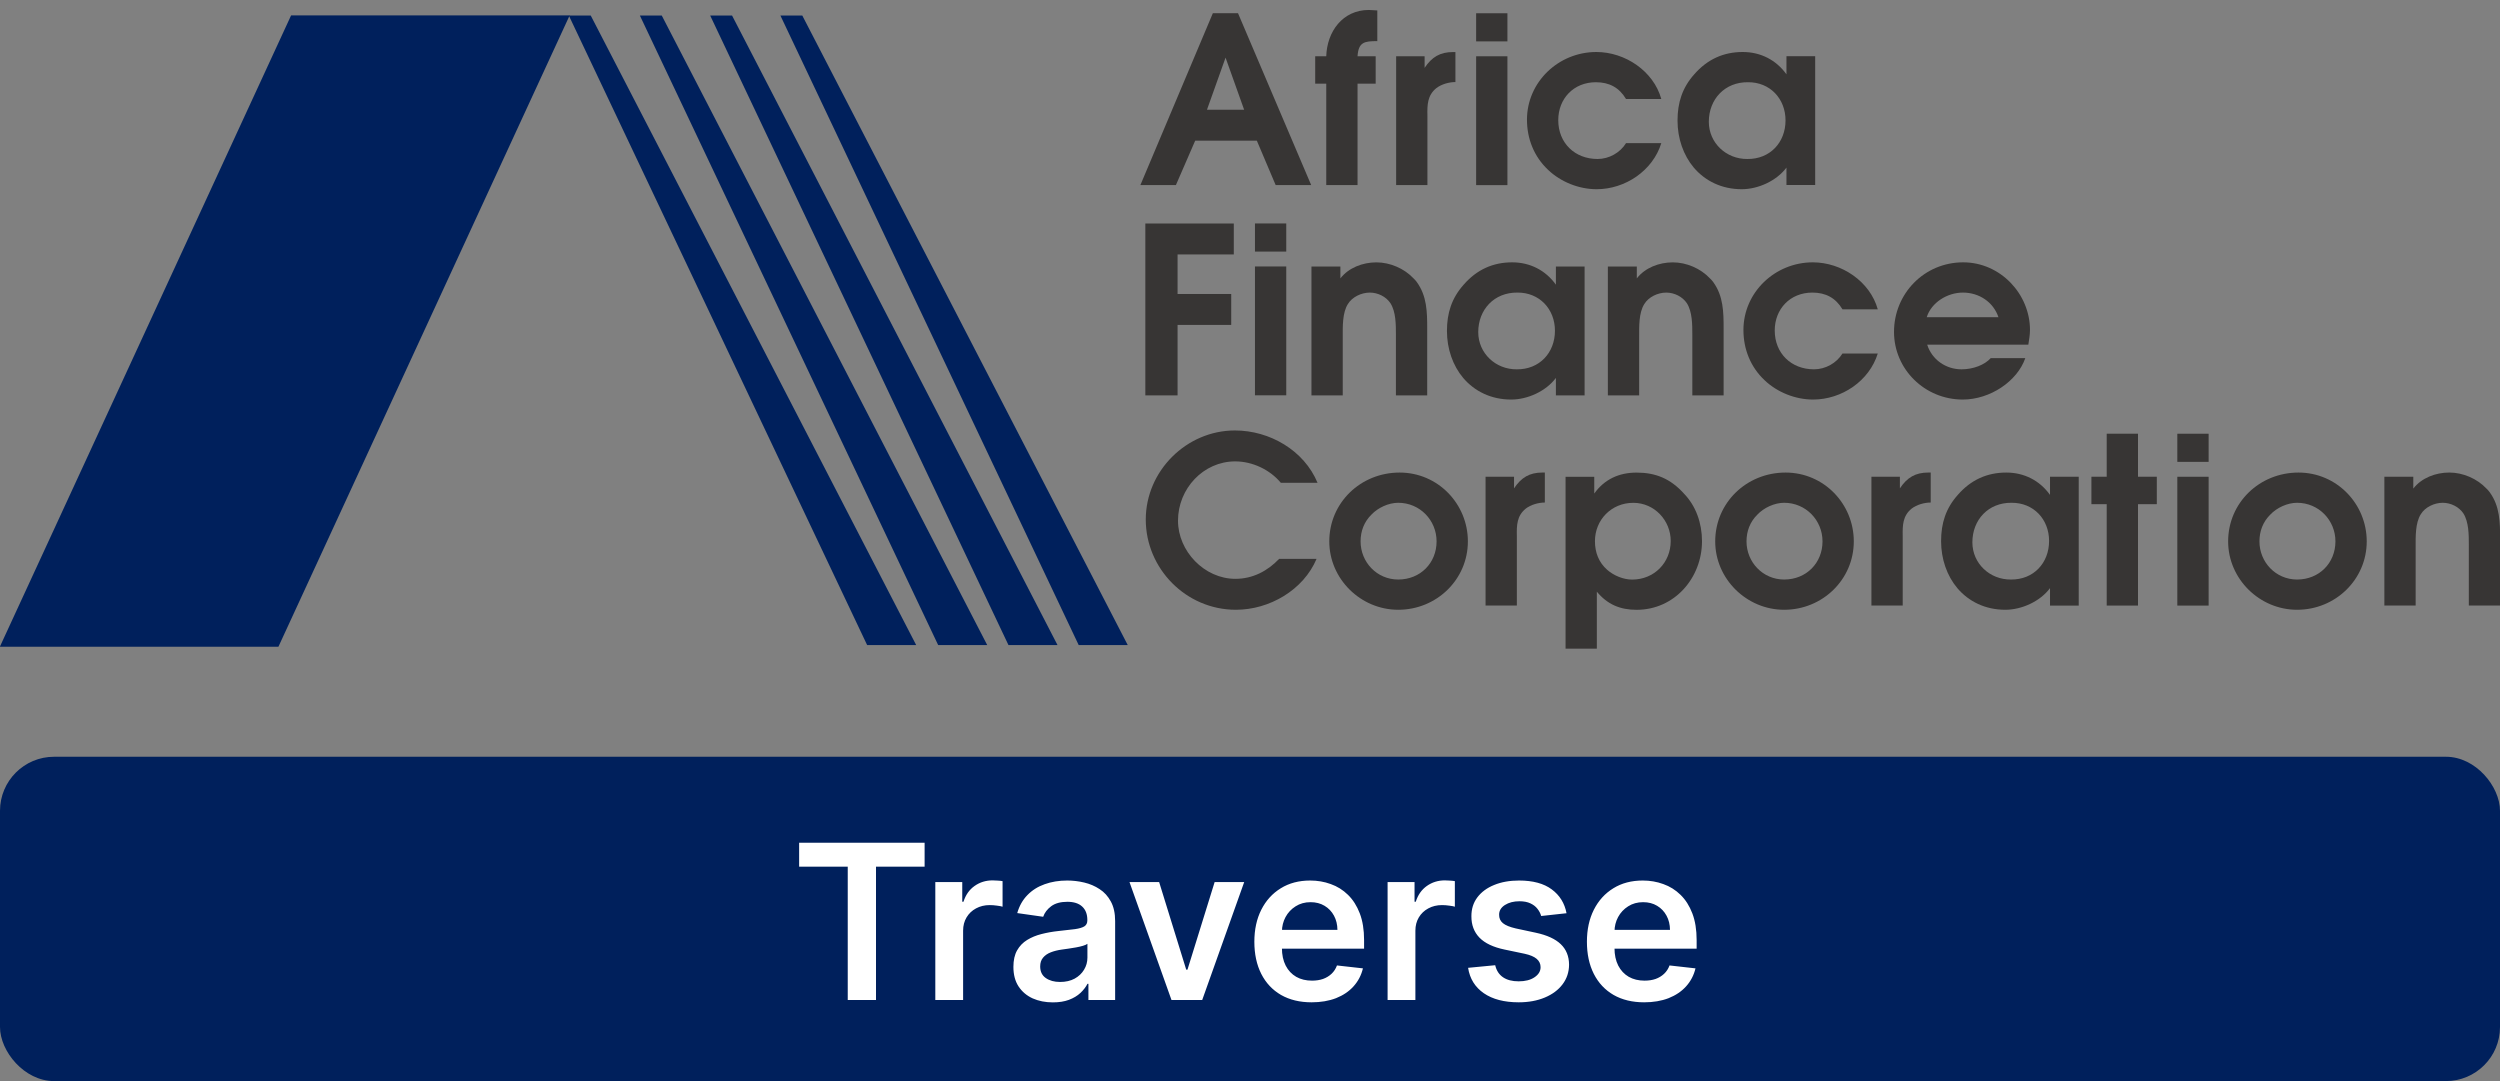 <svg width="185" height="80" viewBox="0 0 185 80" fill="none" xmlns="http://www.w3.org/2000/svg">
<rect x="0" y="0" width="185" height="80" fill="#808080" stroke="none"/>
<g clip-path="url(#clip0_563_2307)">
<path d="M20.604 47.856H-0.009L21.541 1.14H42.154L20.604 47.856Z" fill="#00205C"/>
<path d="M92.066 8.12L90.691 4.265L89.316 8.12H92.066ZM89.751 0.978H91.613L97.028 13.696H94.399L93.006 10.409H88.444L87.017 13.696H84.388L89.751 0.978Z" fill="#373534"/>
<path d="M98.143 6.193H97.325V4.162H98.143C98.195 2.355 99.344 0.737 101.294 0.737L101.921 0.772V3.043C100.963 3.043 100.528 3.112 100.458 4.162H101.799V6.193H100.458V13.696H98.143V6.193Z" fill="#373534"/>
<path d="M103.314 4.162H105.421V5.022C105.96 4.213 106.57 3.852 107.528 3.852H107.701V6.072C107.232 6.072 106.674 6.227 106.291 6.52C105.629 7.053 105.612 7.759 105.629 8.55V13.696H103.314V4.162Z" fill="#373534"/>
<path d="M109.234 4.165H111.549V13.699H109.234V4.165ZM109.234 0.981H111.549V3.063H109.234V0.981Z" fill="#373534"/>
<path d="M122.936 10.594C122.309 12.625 120.273 14.002 118.149 14.002C116.843 14.002 115.503 13.468 114.563 12.573C113.518 11.592 112.996 10.267 112.996 8.856C112.996 6.068 115.329 3.848 118.131 3.848C120.255 3.848 122.362 5.259 122.936 7.324H120.325C119.82 6.481 119.09 6.085 118.096 6.085C116.443 6.085 115.311 7.307 115.311 8.891C115.311 10.577 116.53 11.765 118.219 11.765C119.072 11.765 119.89 11.3 120.325 10.594H122.936Z" fill="#373534"/>
<path d="M129.343 6.085C127.637 6.068 126.453 7.341 126.453 9.011C126.453 10.577 127.741 11.782 129.308 11.765C130.98 11.782 132.129 10.543 132.129 8.908C132.129 7.307 130.98 6.068 129.343 6.085ZM134.323 13.692H132.198V12.401C131.467 13.382 130.109 14.002 128.89 14.002C127.393 14.002 126.174 13.382 125.339 12.401C124.573 11.489 124.137 10.25 124.137 8.925C124.137 7.6 124.485 6.498 125.373 5.5C126.348 4.382 127.55 3.848 128.96 3.848C130.283 3.848 131.432 4.433 132.198 5.5V4.158H134.323V13.692Z" fill="#373534"/>
<path d="M84.755 16.54H91.301V18.829H87.14V21.755H91.11V24.044H87.14V29.259H84.755V16.54Z" fill="#373534"/>
<path d="M92.867 19.718H95.183V29.253H92.867V19.718ZM92.867 16.535H95.183V18.617H92.867V16.535Z" fill="#373534"/>
<path d="M97.048 19.724H99.189V20.602C99.798 19.811 100.843 19.415 101.853 19.415C102.862 19.415 103.907 19.862 104.603 20.602C104.691 20.688 104.777 20.774 104.847 20.878C105.596 21.91 105.613 23.097 105.613 24.319V29.259H103.298V24.767C103.298 24.027 103.298 23.08 102.897 22.443C102.567 21.944 101.957 21.652 101.365 21.652C100.738 21.652 100.06 21.979 99.746 22.495C99.329 23.149 99.363 24.182 99.363 24.939V29.259H97.048V19.724Z" fill="#373534"/>
<path d="M112.281 21.651C110.574 21.634 109.39 22.907 109.39 24.576C109.39 26.143 110.678 27.347 112.246 27.33C113.917 27.347 115.066 26.108 115.066 24.473C115.066 22.872 113.917 21.634 112.281 21.651ZM117.26 29.258H115.136V27.967C114.405 28.948 113.047 29.567 111.828 29.567C110.331 29.567 109.112 28.948 108.276 27.967C107.51 27.055 107.074 25.815 107.074 24.49C107.074 23.165 107.423 22.064 108.311 21.066C109.286 19.947 110.487 19.413 111.897 19.413C113.221 19.413 114.37 19.998 115.136 21.065V19.723H117.26V29.258Z" fill="#373534"/>
<path d="M118.982 19.724H121.124V20.602C121.733 19.811 122.778 19.415 123.788 19.415C124.797 19.415 125.842 19.862 126.538 20.602C126.625 20.688 126.712 20.774 126.782 20.878C127.531 21.91 127.548 23.097 127.548 24.319V29.259H125.232V24.767C125.232 24.027 125.232 23.08 124.832 22.443C124.501 21.944 123.892 21.652 123.3 21.652C122.673 21.652 121.995 21.979 121.681 22.495C121.263 23.149 121.298 24.182 121.298 24.939V29.259H118.982V19.724Z" fill="#373534"/>
<path d="M138.955 26.16C138.328 28.191 136.291 29.567 134.167 29.567C132.862 29.567 131.521 29.034 130.581 28.139C129.536 27.158 129.014 25.833 129.014 24.421C129.014 21.634 131.347 19.413 134.149 19.413C136.274 19.413 138.38 20.825 138.955 22.89H136.343C135.839 22.047 135.108 21.651 134.115 21.651C132.461 21.651 131.33 22.872 131.33 24.456C131.33 26.143 132.548 27.33 134.237 27.33C135.09 27.33 135.908 26.865 136.343 26.16H138.955Z" fill="#373534"/>
<path d="M147.886 23.475C147.504 22.339 146.442 21.651 145.258 21.651C144.109 21.651 142.925 22.374 142.577 23.475H147.886ZM142.612 25.506C142.96 26.607 143.986 27.33 145.153 27.33C146.024 27.33 146.859 27.003 147.312 26.504H149.871C149.279 28.208 147.277 29.567 145.241 29.567C142.438 29.567 140.157 27.33 140.157 24.559C140.157 21.737 142.385 19.413 145.276 19.413C148.026 19.413 150.219 21.754 150.219 24.421C150.219 24.783 150.15 25.144 150.097 25.506H142.612Z" fill="#373534"/>
<path d="M97.427 41.354C96.452 43.66 93.945 45.123 91.455 45.123C87.764 45.123 84.787 42.077 84.787 38.445C84.787 34.849 87.799 31.854 91.385 31.854C93.962 31.854 96.505 33.334 97.497 35.726H94.781C93.979 34.762 92.692 34.143 91.403 34.143C89.052 34.143 87.172 36.156 87.172 38.531C87.172 40.786 89.122 42.834 91.42 42.834C92.692 42.834 93.788 42.266 94.659 41.354H97.427Z" fill="#373534"/>
<path d="M101.484 38.084C100.944 38.617 100.683 39.306 100.683 40.063C100.683 41.594 101.884 42.885 103.469 42.885C105.105 42.885 106.307 41.663 106.307 40.063C106.307 38.497 105.07 37.206 103.469 37.206C102.755 37.206 101.971 37.568 101.484 38.084ZM108.623 40.063C108.623 42.885 106.307 45.123 103.469 45.123C100.683 45.123 98.367 42.834 98.367 40.063C98.367 37.206 100.683 34.969 103.573 34.969C106.411 34.969 108.623 37.292 108.623 40.063Z" fill="#373534"/>
<path d="M109.931 35.278H112.038V36.139C112.577 35.33 113.186 34.968 114.144 34.968H114.318V37.188C113.848 37.188 113.291 37.343 112.908 37.636C112.246 38.169 112.229 38.875 112.247 39.667V44.812H109.931V35.278Z" fill="#373534"/>
<path d="M118.026 40.049C118.026 40.875 118.305 41.615 118.932 42.166C119.419 42.596 120.133 42.889 120.777 42.889C122.414 42.889 123.633 41.633 123.633 40.032C123.633 38.517 122.431 37.209 120.864 37.209C119.245 37.209 118.026 38.466 118.026 40.049ZM115.851 35.282H117.975V36.521C118.724 35.471 119.802 34.972 121.108 34.972C122.518 34.972 123.615 35.42 124.607 36.521C125.495 37.433 125.948 38.707 125.948 40.049C125.948 42.751 123.929 45.126 121.108 45.126C119.89 45.126 118.949 44.73 118.166 43.784V48H115.851V35.282Z" fill="#373534"/>
<path d="M130.043 38.084C129.503 38.617 129.242 39.306 129.242 40.063C129.242 41.594 130.444 42.885 132.028 42.885C133.664 42.885 134.866 41.663 134.866 40.063C134.866 38.497 133.63 37.206 132.028 37.206C131.314 37.206 130.53 37.568 130.043 38.084ZM137.181 40.063C137.181 42.885 134.866 45.123 132.028 45.123C129.242 45.123 126.926 42.834 126.926 40.063C126.926 37.206 129.242 34.969 132.132 34.969C134.971 34.969 137.181 37.292 137.181 40.063Z" fill="#373534"/>
<path d="M138.485 35.278H140.592V36.139C141.131 35.33 141.741 34.968 142.699 34.968H142.873V37.188C142.403 37.188 141.846 37.343 141.463 37.636C140.801 38.169 140.784 38.875 140.801 39.667V44.812H138.485V35.278Z" fill="#373534"/>
<path d="M148.846 37.206C147.14 37.189 145.956 38.462 145.956 40.132C145.956 41.698 147.245 42.903 148.812 42.885C150.483 42.903 151.632 41.663 151.632 40.029C151.632 38.428 150.483 37.189 148.846 37.206ZM153.826 44.813H151.701V43.522C150.97 44.503 149.612 45.123 148.394 45.123C146.896 45.123 145.677 44.503 144.842 43.522C144.076 42.61 143.641 41.371 143.641 40.046C143.641 38.72 143.988 37.619 144.877 36.621C145.852 35.502 147.053 34.969 148.464 34.969C149.787 34.969 150.936 35.554 151.701 36.621V35.279H153.826V44.813Z" fill="#373534"/>
<path d="M155.896 37.309H154.765V35.278H155.896V32.094H158.212V35.278H159.604V37.309H158.212V44.812H155.896V37.309Z" fill="#373534"/>
<path d="M161.122 35.28H163.438V44.814H161.122V35.28ZM161.122 32.096H163.438V34.178H161.122V32.096Z" fill="#373534"/>
<path d="M167.999 38.084C167.459 38.617 167.199 39.306 167.199 40.063C167.199 41.594 168.4 42.885 169.984 42.885C171.62 42.885 172.822 41.663 172.822 40.063C172.822 38.497 171.586 37.206 169.984 37.206C169.27 37.206 168.486 37.568 167.999 38.084ZM175.138 40.063C175.138 42.885 172.822 45.123 169.984 45.123C167.199 45.123 164.882 42.834 164.882 40.063C164.882 37.206 167.199 34.969 170.088 34.969C172.926 34.969 175.138 37.292 175.138 40.063Z" fill="#373534"/>
<path d="M176.443 35.278H178.584V36.156C179.193 35.364 180.238 34.968 181.248 34.968C182.258 34.968 183.302 35.416 183.999 36.156C184.086 36.242 184.173 36.328 184.242 36.431C184.991 37.464 185.008 38.651 185.008 39.873V44.812H182.693V40.321C182.693 39.581 182.693 38.634 182.293 37.997C181.962 37.498 181.352 37.206 180.76 37.206C180.134 37.206 179.455 37.533 179.142 38.049C178.724 38.703 178.758 39.736 178.758 40.493V44.812H176.443V35.278Z" fill="#373534"/>
<path d="M78.257 47.737L54.171 1.147H52.552L74.627 47.737H78.257Z" fill="#00205C"/>
<path d="M83.454 47.737L59.368 1.147H57.749L79.824 47.737H83.454Z" fill="#00205C"/>
<path d="M67.799 47.737L43.713 1.147H42.093L64.169 47.737H67.799Z" fill="#00205C"/>
<path d="M73.055 47.737L48.969 1.147H47.35L69.425 47.737H73.055Z" fill="#00205C"/>
</g>
<rect y="56" width="185" height="24" rx="4" fill="#00205C"/>
<path d="M59.136 64.131V62.364H68.421V64.131H64.824V74H62.733V64.131H59.136ZM69.213 74V65.273H71.207V66.727H71.298C71.457 66.224 71.73 65.835 72.117 65.562C72.507 65.286 72.952 65.148 73.452 65.148C73.565 65.148 73.692 65.153 73.832 65.165C73.976 65.172 74.096 65.186 74.19 65.204V67.097C74.103 67.066 73.965 67.04 73.776 67.017C73.59 66.99 73.41 66.977 73.236 66.977C72.861 66.977 72.524 67.059 72.224 67.222C71.929 67.381 71.696 67.602 71.526 67.886C71.355 68.171 71.27 68.498 71.27 68.869V74H69.213ZM77.912 74.176C77.359 74.176 76.861 74.078 76.418 73.881C75.978 73.68 75.63 73.385 75.372 72.994C75.118 72.604 74.992 72.123 74.992 71.551C74.992 71.059 75.082 70.651 75.264 70.329C75.446 70.008 75.694 69.75 76.008 69.557C76.323 69.364 76.677 69.218 77.071 69.119C77.469 69.017 77.88 68.943 78.304 68.898C78.815 68.845 79.23 68.797 79.548 68.756C79.867 68.71 80.097 68.642 80.242 68.551C80.389 68.456 80.463 68.311 80.463 68.114V68.079C80.463 67.651 80.336 67.32 80.082 67.085C79.829 66.85 79.463 66.733 78.986 66.733C78.482 66.733 78.082 66.843 77.787 67.062C77.495 67.282 77.298 67.542 77.196 67.841L75.276 67.568C75.427 67.038 75.677 66.595 76.026 66.239C76.374 65.879 76.8 65.61 77.304 65.432C77.808 65.25 78.365 65.159 78.974 65.159C79.395 65.159 79.813 65.208 80.23 65.307C80.647 65.405 81.028 65.568 81.372 65.796C81.717 66.019 81.993 66.324 82.202 66.71C82.414 67.097 82.52 67.579 82.52 68.159V74H80.543V72.801H80.474C80.349 73.044 80.173 73.271 79.946 73.483C79.722 73.691 79.44 73.86 79.099 73.989C78.762 74.114 78.367 74.176 77.912 74.176ZM78.446 72.665C78.859 72.665 79.217 72.583 79.52 72.421C79.823 72.254 80.056 72.034 80.219 71.761C80.385 71.489 80.469 71.191 80.469 70.869V69.841C80.404 69.894 80.294 69.943 80.139 69.989C79.988 70.034 79.817 70.074 79.628 70.108C79.438 70.142 79.251 70.172 79.065 70.199C78.88 70.225 78.719 70.248 78.582 70.267C78.276 70.309 78.001 70.377 77.758 70.472C77.516 70.566 77.325 70.699 77.185 70.869C77.044 71.036 76.974 71.252 76.974 71.517C76.974 71.896 77.113 72.182 77.389 72.375C77.666 72.568 78.018 72.665 78.446 72.665ZM92.071 65.273L88.963 74H86.69L83.582 65.273H85.776L87.781 71.756H87.872L89.883 65.273H92.071ZM97.061 74.171C96.186 74.171 95.43 73.989 94.794 73.625C94.162 73.258 93.675 72.739 93.334 72.068C92.993 71.394 92.822 70.6 92.822 69.688C92.822 68.79 92.993 68.002 93.334 67.324C93.678 66.642 94.16 66.112 94.777 65.733C95.394 65.35 96.12 65.159 96.953 65.159C97.491 65.159 97.999 65.246 98.476 65.421C98.957 65.591 99.381 65.856 99.749 66.216C100.12 66.576 100.411 67.034 100.624 67.591C100.836 68.144 100.942 68.803 100.942 69.568V70.199H93.788V68.812H98.97C98.966 68.419 98.881 68.068 98.715 67.761C98.548 67.451 98.315 67.206 98.016 67.028C97.72 66.85 97.376 66.761 96.981 66.761C96.561 66.761 96.192 66.864 95.874 67.068C95.555 67.269 95.307 67.534 95.129 67.864C94.955 68.189 94.866 68.547 94.862 68.938V70.148C94.862 70.655 94.955 71.091 95.141 71.454C95.326 71.814 95.586 72.091 95.919 72.284C96.252 72.474 96.642 72.568 97.09 72.568C97.389 72.568 97.66 72.526 97.902 72.443C98.144 72.356 98.355 72.229 98.533 72.062C98.711 71.896 98.845 71.689 98.936 71.443L100.857 71.659C100.735 72.167 100.504 72.61 100.163 72.989C99.826 73.364 99.394 73.655 98.868 73.864C98.341 74.068 97.739 74.171 97.061 74.171ZM102.682 74V65.273H104.676V66.727H104.767C104.926 66.224 105.199 65.835 105.585 65.562C105.975 65.286 106.42 65.148 106.92 65.148C107.034 65.148 107.161 65.153 107.301 65.165C107.445 65.172 107.564 65.186 107.659 65.204V67.097C107.572 67.066 107.434 67.04 107.244 67.017C107.059 66.99 106.879 66.977 106.705 66.977C106.33 66.977 105.992 67.059 105.693 67.222C105.398 67.381 105.165 67.602 104.994 67.886C104.824 68.171 104.739 68.498 104.739 68.869V74H102.682ZM115.923 67.579L114.048 67.784C113.995 67.595 113.902 67.417 113.77 67.25C113.641 67.083 113.467 66.949 113.247 66.847C113.027 66.744 112.759 66.693 112.44 66.693C112.012 66.693 111.652 66.786 111.361 66.972C111.073 67.157 110.931 67.398 110.935 67.693C110.931 67.947 111.024 68.153 111.213 68.312C111.406 68.472 111.724 68.602 112.168 68.704L113.656 69.023C114.482 69.201 115.096 69.483 115.497 69.869C115.902 70.256 116.107 70.761 116.111 71.386C116.107 71.936 115.946 72.421 115.628 72.841C115.313 73.258 114.876 73.583 114.315 73.818C113.755 74.053 113.111 74.171 112.384 74.171C111.315 74.171 110.455 73.947 109.804 73.5C109.152 73.049 108.764 72.422 108.639 71.619L110.645 71.426C110.736 71.82 110.929 72.117 111.224 72.318C111.52 72.519 111.904 72.619 112.378 72.619C112.866 72.619 113.259 72.519 113.554 72.318C113.853 72.117 114.003 71.869 114.003 71.574C114.003 71.324 113.906 71.117 113.713 70.954C113.524 70.792 113.228 70.667 112.827 70.579L111.338 70.267C110.501 70.093 109.882 69.799 109.48 69.386C109.079 68.97 108.88 68.443 108.884 67.807C108.88 67.269 109.026 66.803 109.321 66.409C109.62 66.011 110.035 65.704 110.565 65.489C111.099 65.269 111.715 65.159 112.412 65.159C113.435 65.159 114.24 65.377 114.827 65.812C115.418 66.248 115.783 66.837 115.923 67.579ZM121.67 74.171C120.795 74.171 120.04 73.989 119.403 73.625C118.771 73.258 118.284 72.739 117.943 72.068C117.602 71.394 117.432 70.6 117.432 69.688C117.432 68.79 117.602 68.002 117.943 67.324C118.288 66.642 118.769 66.112 119.386 65.733C120.004 65.35 120.729 65.159 121.562 65.159C122.1 65.159 122.608 65.246 123.085 65.421C123.566 65.591 123.991 65.856 124.358 66.216C124.729 66.576 125.021 67.034 125.233 67.591C125.445 68.144 125.551 68.803 125.551 69.568V70.199H118.398V68.812H123.58C123.576 68.419 123.491 68.068 123.324 67.761C123.157 67.451 122.924 67.206 122.625 67.028C122.33 66.85 121.985 66.761 121.591 66.761C121.17 66.761 120.801 66.864 120.483 67.068C120.165 67.269 119.917 67.534 119.739 67.864C119.564 68.189 119.475 68.547 119.472 68.938V70.148C119.472 70.655 119.564 71.091 119.75 71.454C119.936 71.814 120.195 72.091 120.528 72.284C120.862 72.474 121.252 72.568 121.699 72.568C121.998 72.568 122.269 72.526 122.511 72.443C122.754 72.356 122.964 72.229 123.142 72.062C123.32 71.896 123.455 71.689 123.545 71.443L125.466 71.659C125.345 72.167 125.114 72.61 124.773 72.989C124.436 73.364 124.004 73.655 123.477 73.864C122.951 74.068 122.348 74.171 121.67 74.171Z" fill="white"/>
<defs>
<clipPath id="clip0_563_2307">
<rect width="185.018" height="48" fill="white" transform="translate(-0.009)"/>
</clipPath>
</defs>
</svg>
